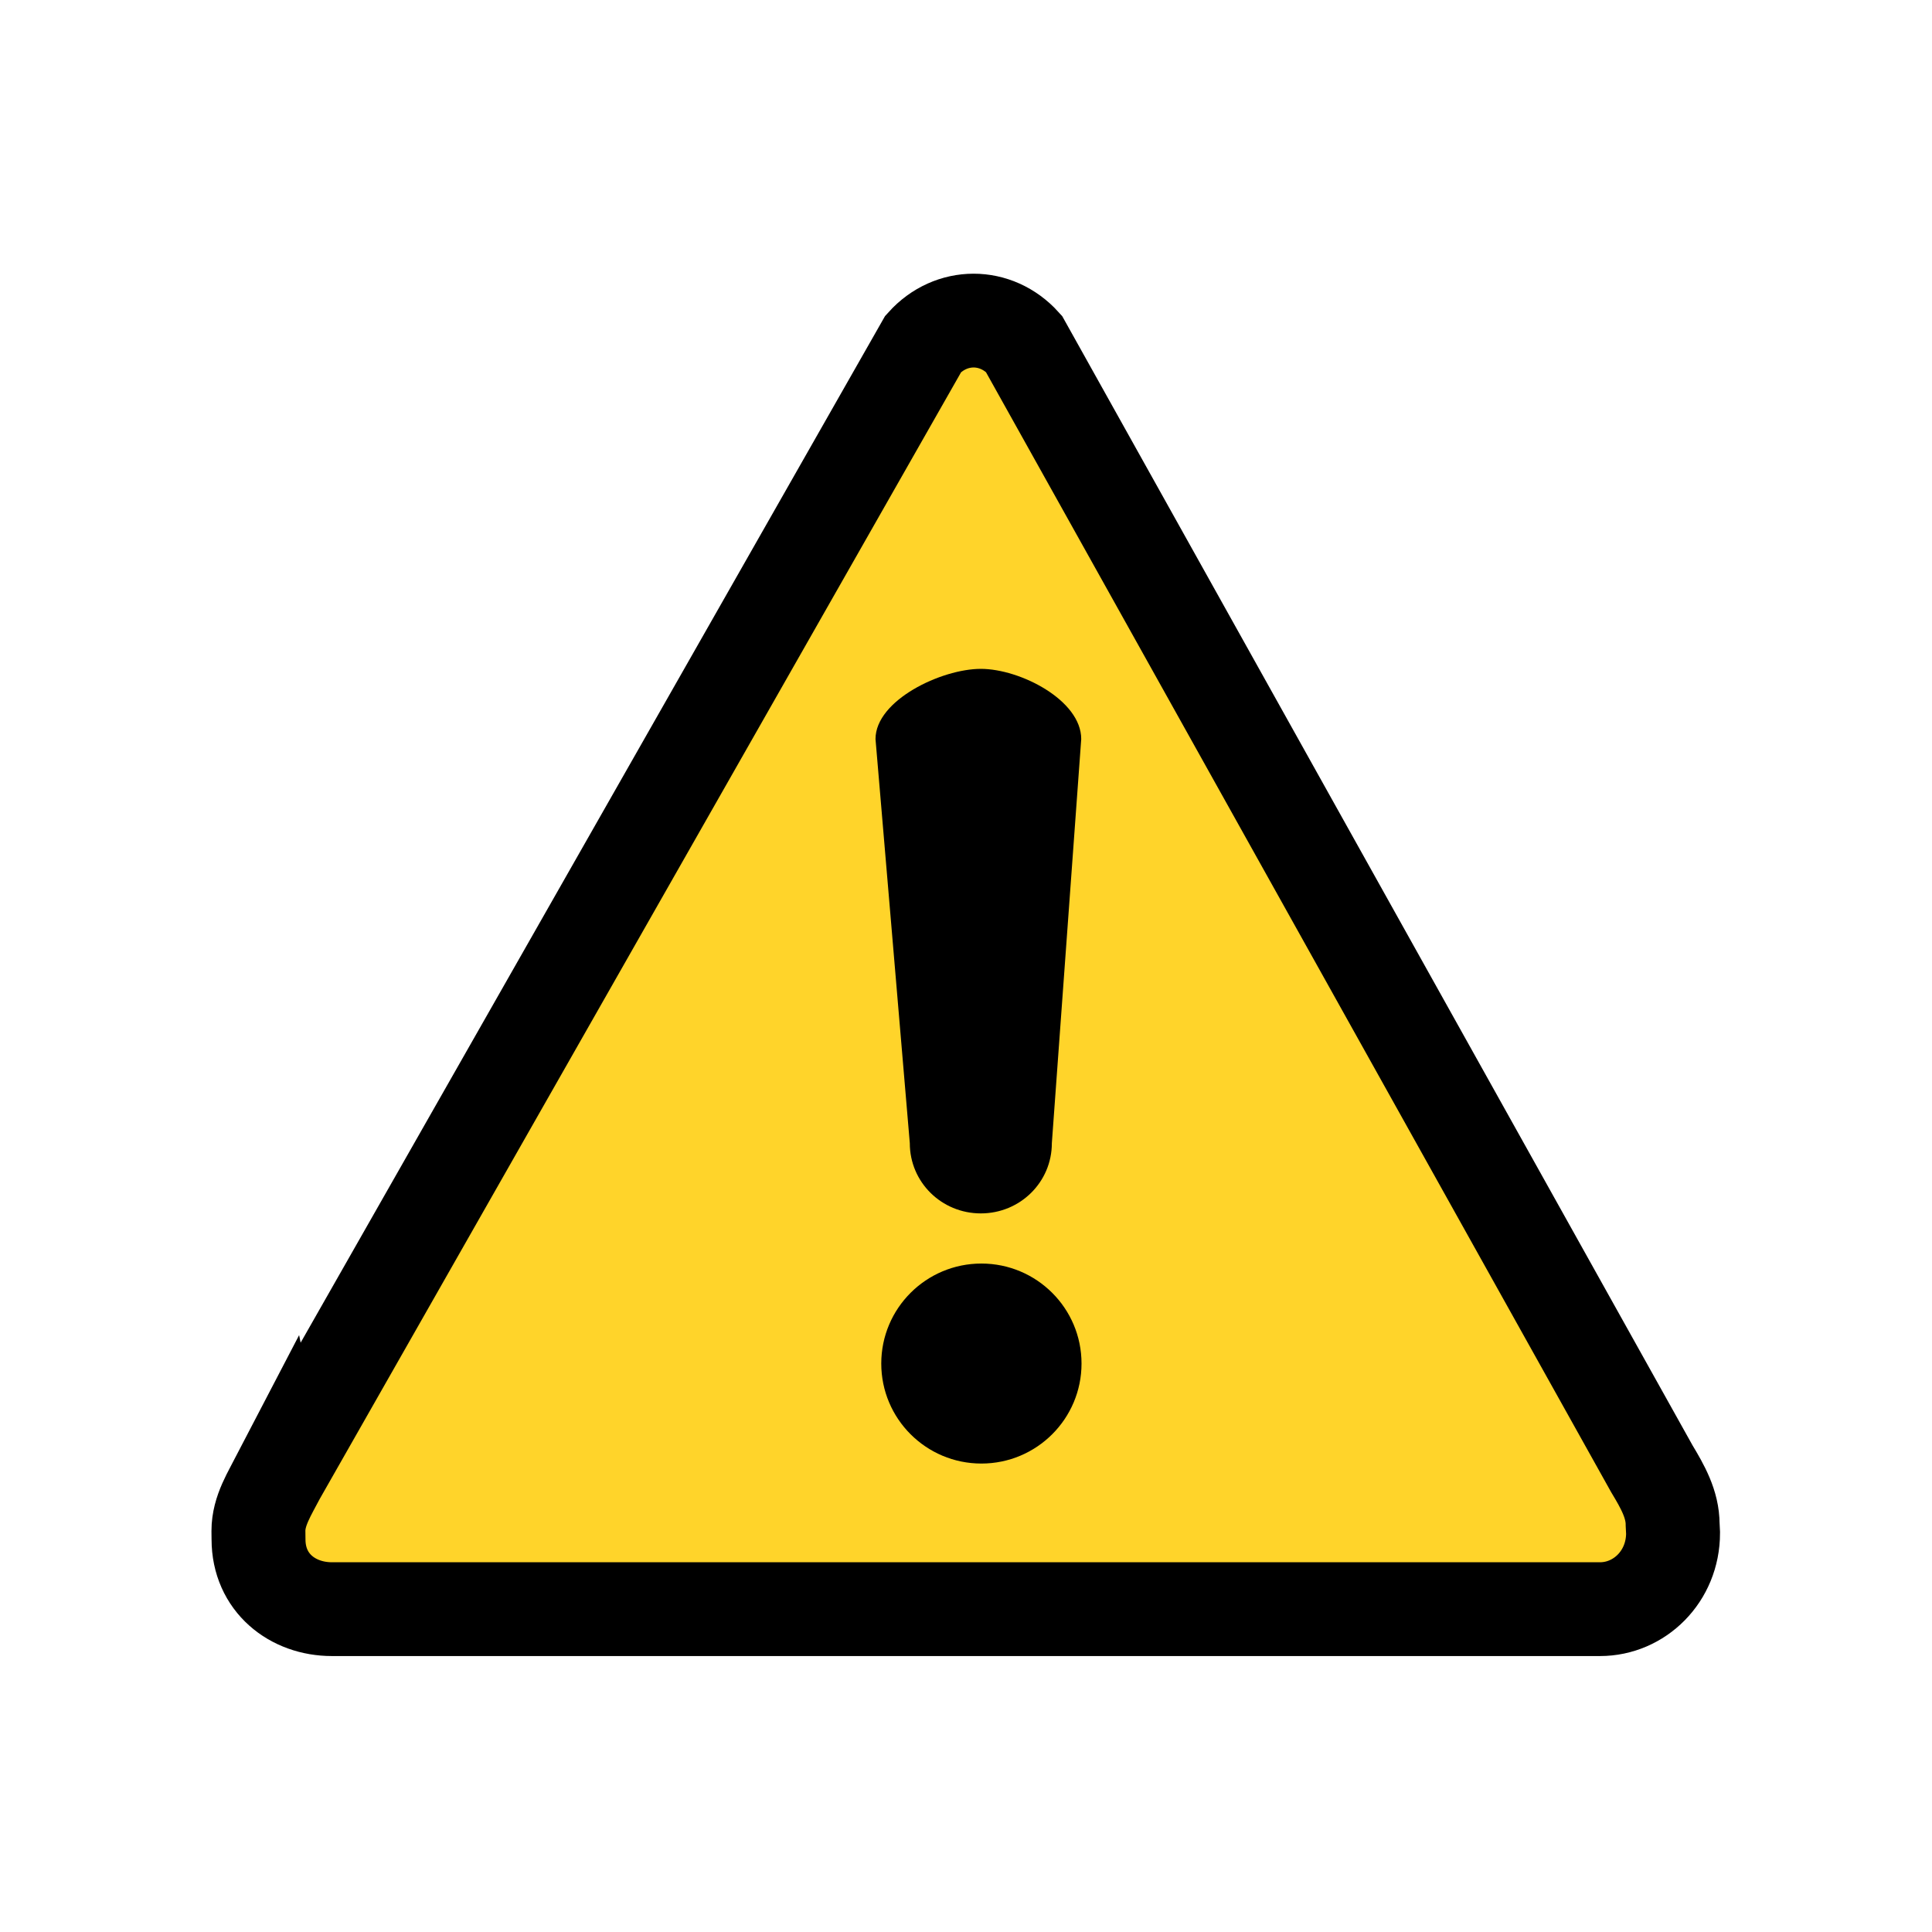 <?xml version="1.0" encoding="UTF-8"?>
<svg width="64" height="64" version="1.0" viewBox="0 0 64 64" xmlns="http://www.w3.org/2000/svg" xmlns:cc="http://creativecommons.org/ns#" xmlns:dc="http://purl.org/dc/elements/1.1/" xmlns:rdf="http://www.w3.org/1999/02/22-rdf-syntax-ns#">
 <g transform="translate(-21.913,-16.984)">
  <g transform="matrix(.761 0 0 .76 6.852 5.84)">
   <g transform="matrix(.455 0 0 .455 26.271 23.868)" fill="#ffd42a" stroke-width="1.315">
    <path d="m12.473 121.08c-0.914 1.76-1.991 3.41-1.991 5.34l9e-3 0.81c0 4.17 3.266 6.69 7.02 6.69h121.32c3.76 0 6.99-3.12 6.99-7.29l-0.04-0.81c0-1.94-0.95-3.62-1.99-5.35l-60.084-107.78c-2.655-2.946-6.959-2.946-9.614 4e-3l-61.619 108.39z" fill="#ffd42a" stroke="#000" stroke-width="8.985"/>
   </g>
   <circle transform="matrix(.542 0 0 .542 49.546 33.731)" cx="23.921" cy="74.475" r="8.042" stroke-width="1.73"/>
   <path d="m62.486 43.817c1.713 0 4.371 1.365 4.371 3.06l-1.279 17.615c0 1.695-1.379 3.06-3.092 3.06s-3.091-1.365-3.091-3.06l-1.493-17.615c0-1.695 2.871-3.06 4.584-3.06z" stroke-width="1.315"/>
  </g>
 </g>
</svg>
